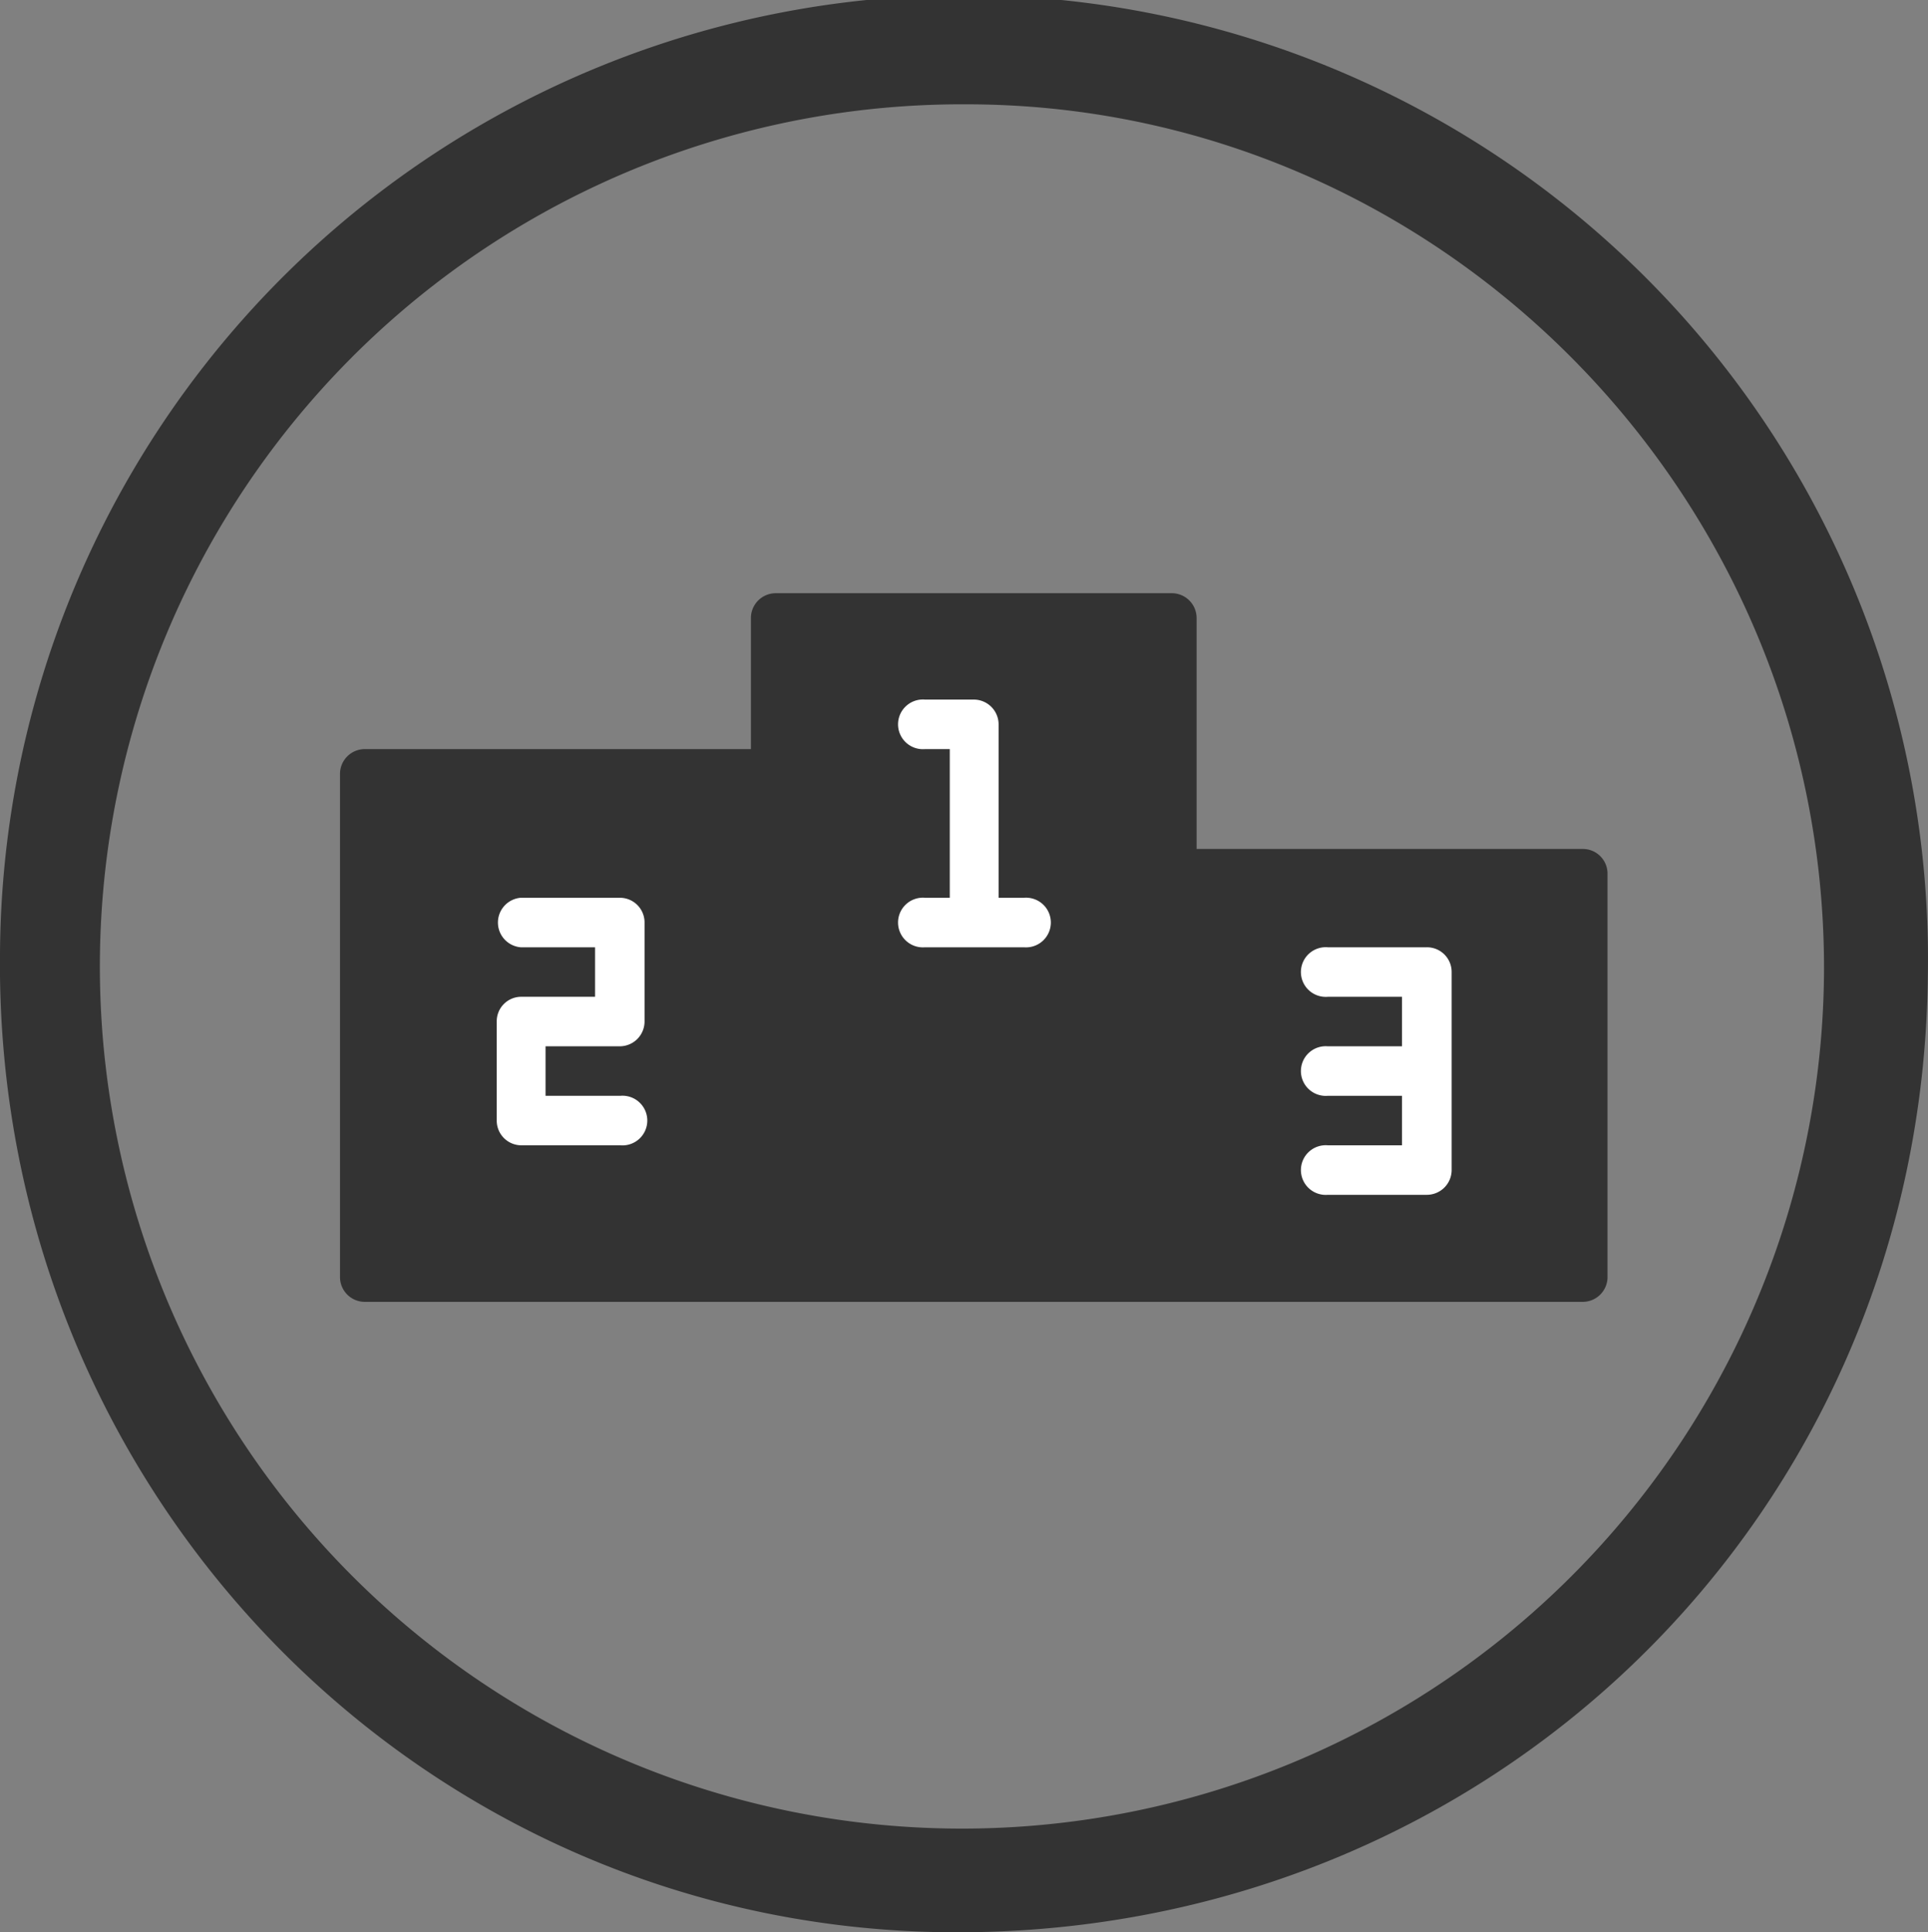 <svg xmlns="http://www.w3.org/2000/svg" viewBox="0 0 112.56 112.8"><rect x="0" y="0" width="112.56" height="112.8" fill="#808080" stroke="none"/><defs><style>.cls-1{fill:#333;}.cls-2{fill:#fff;}</style></defs><g id="Ebene_2" data-name="Ebene 2"><g id="Ebene_1-2" data-name="Ebene 1"><path class="cls-1" d="M21.3,76H92.41a1.45,1.45,0,0,0,1.44-1.45V51a1.44,1.44,0,0,0-1.44-1.44H69.86V36.07a1.45,1.45,0,0,0-1.45-1.44H45.29a1.45,1.45,0,0,0-1.45,1.44v7.66H21.3a1.45,1.45,0,0,0-1.45,1.45V74.52A1.45,1.45,0,0,0,21.3,76Z"/><path class="cls-2" d="M54,52.41a1.45,1.45,0,1,0,0,2.89h5.78a1.45,1.45,0,1,0,0-2.89H58.3V42.29a1.45,1.45,0,0,0-1.45-1.45H54a1.45,1.45,0,1,0,0,2.89h1.45v8.68Z"/><path class="cls-2" d="M36.18,61.08a1.45,1.45,0,0,0,1.45-1.45V53.85a1.44,1.44,0,0,0-1.45-1.44H30.4a1.45,1.45,0,0,0,0,2.89h4.34v2.89H30.4A1.43,1.43,0,0,0,29,59.63v5.78a1.44,1.44,0,0,0,1.44,1.45h5.78a1.45,1.45,0,1,0,0-2.89H31.85V61.08Z"/><path class="cls-2" d="M77.52,61.08a1.45,1.45,0,1,0,0,2.89h4.33v2.89H77.52a1.45,1.45,0,1,0,0,2.89H83.3a1.45,1.45,0,0,0,1.45-1.45V56.74A1.44,1.44,0,0,0,83.3,55.3H77.52a1.45,1.45,0,1,0,0,2.89h4.33v2.89Z"/><path class="cls-1" d="M112.55,57C112.21,88.46,87,113.08,55.37,112.8,24.42,112.53-.34,87,0,55.66A56.28,56.28,0,1,1,112.55,57Zm-6.06-.39C106.54,28.86,84,6.1,56.43,6.09A50.33,50.33,0,1,0,106.49,56.6Z"/></g></g></svg>